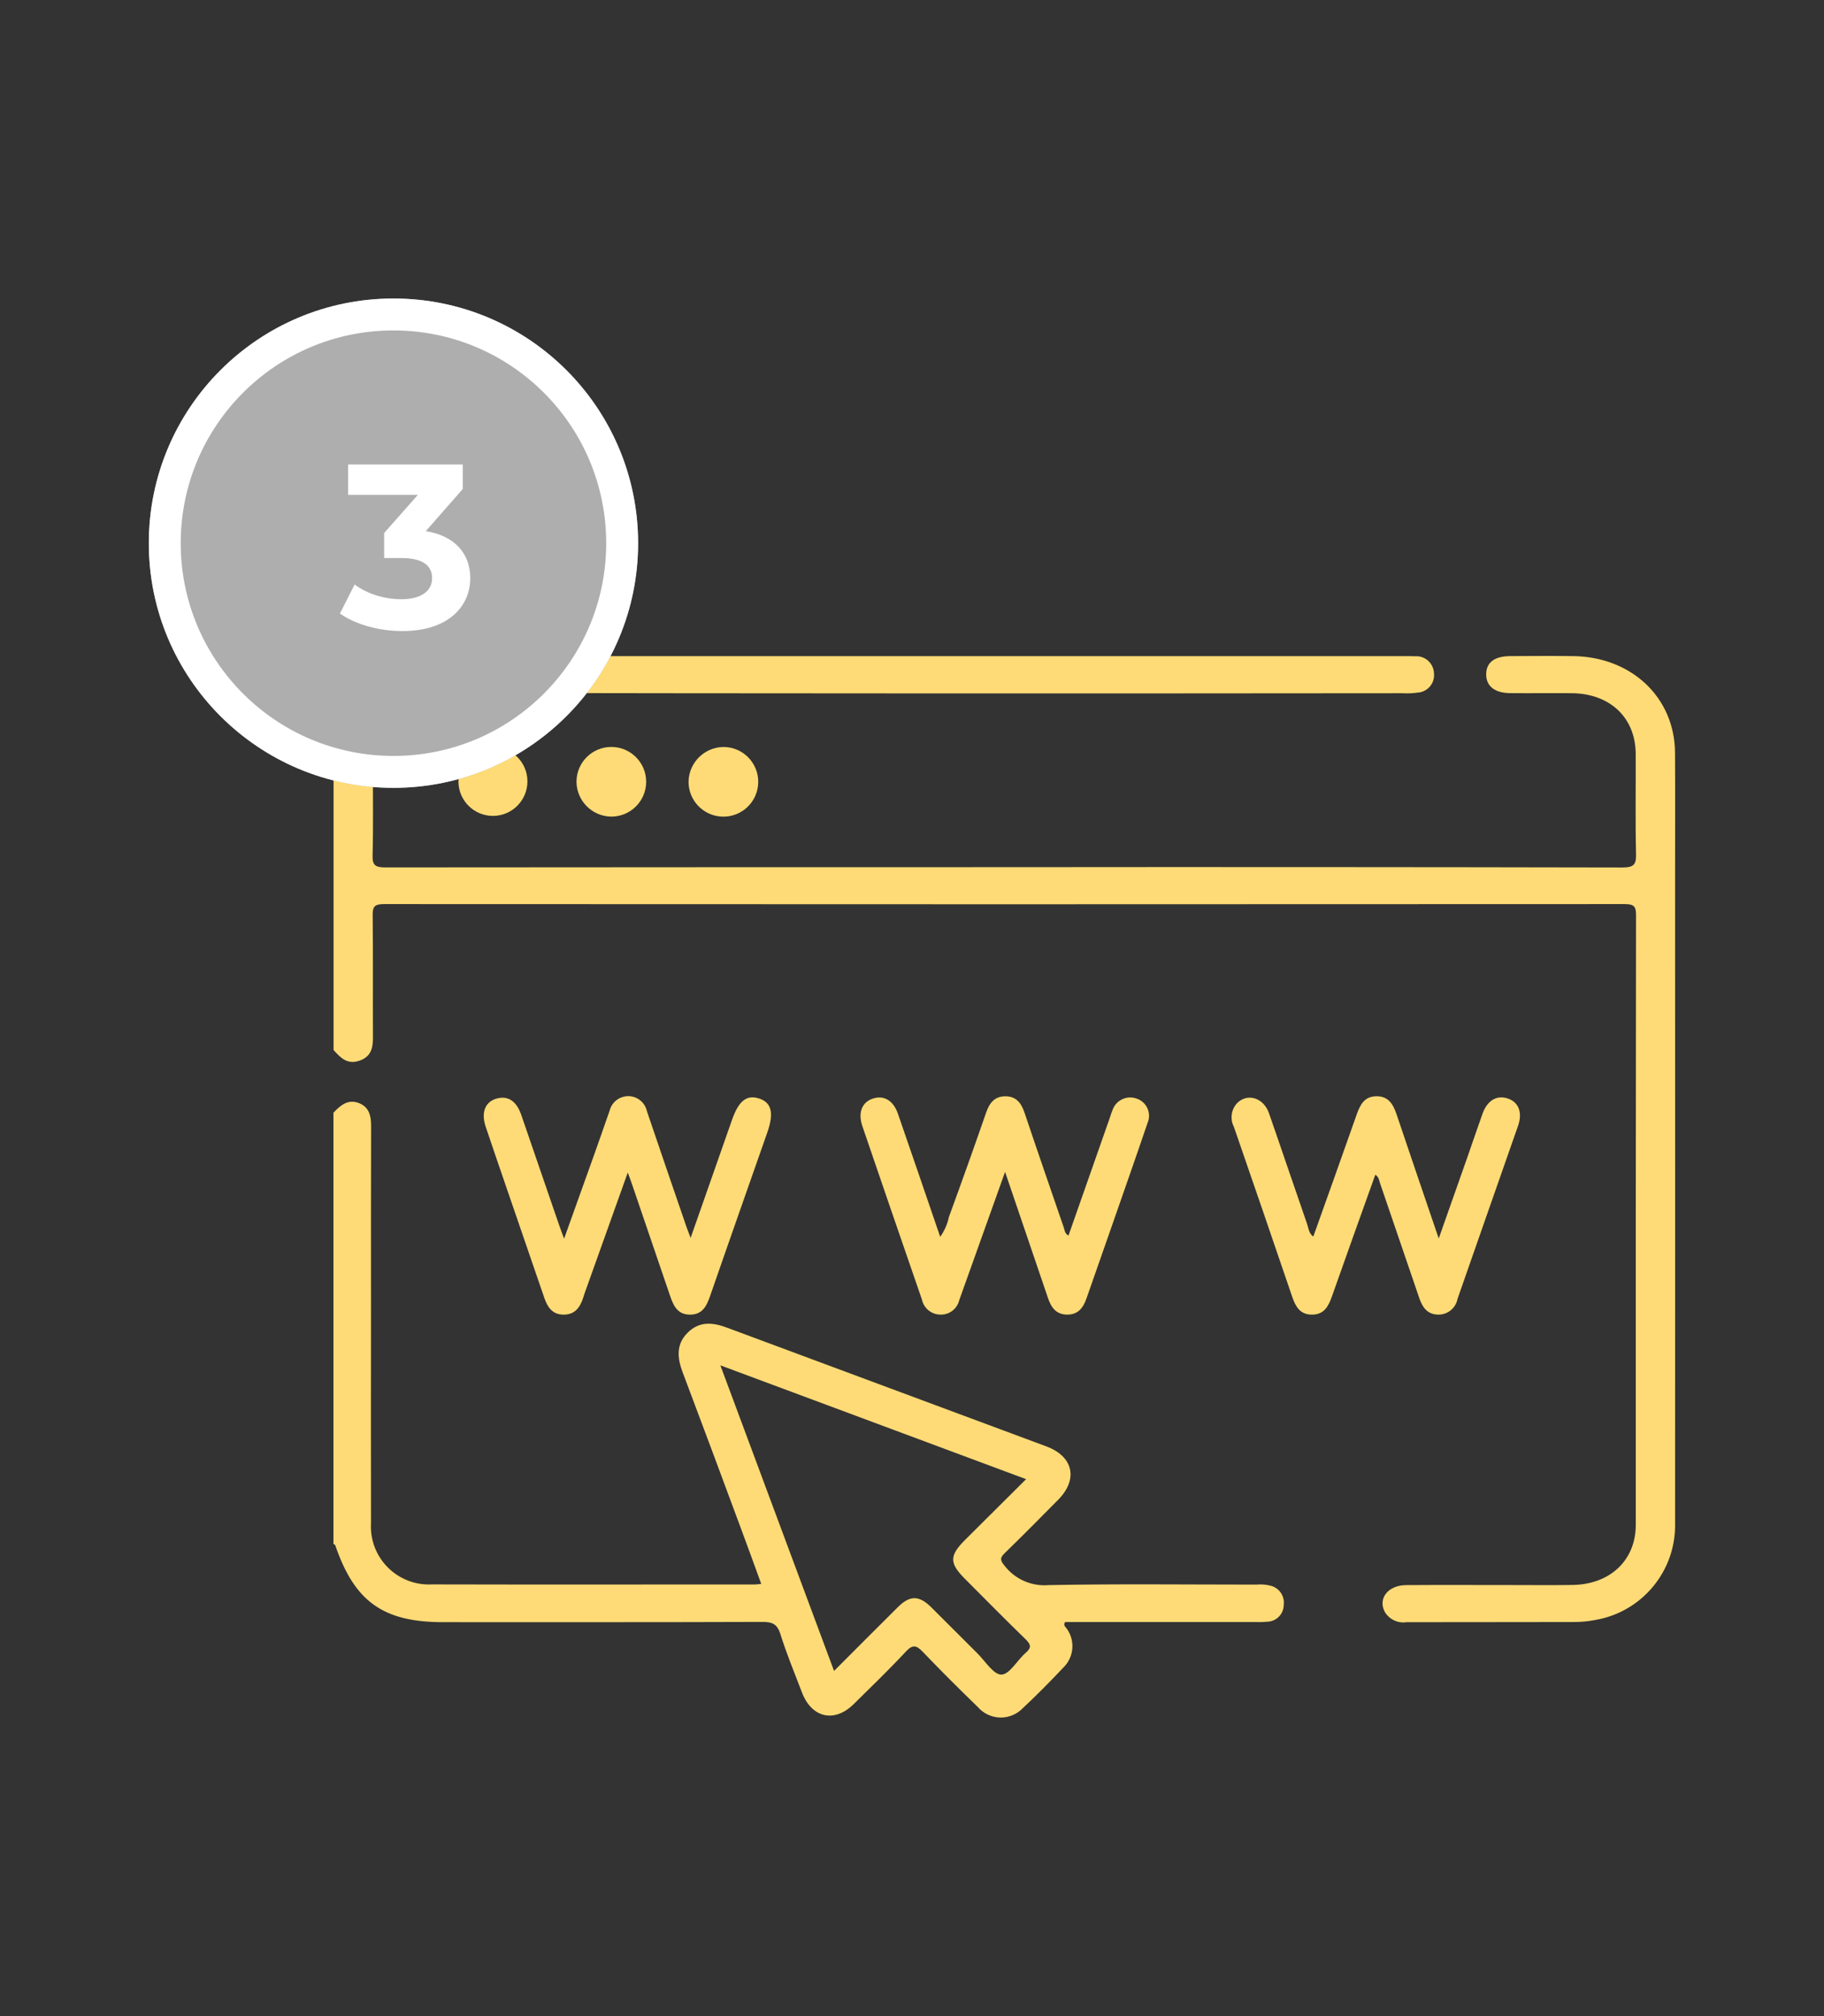 <?xml version="1.0" encoding="utf-8"?>
<!-- Generator: Adobe Illustrator 25.2.1, SVG Export Plug-In . SVG Version: 6.00 Build 0)  -->
<svg version="1.1" id="Layer_1" xmlns="http://www.w3.org/2000/svg" xmlns:xlink="http://www.w3.org/1999/xlink" x="0px" y="0px"
	 viewBox="0 0 538.59 595.28" style="enable-background:new 0 0 538.59 595.28;" xml:space="preserve">
<rect x="0" y="0" width="538.59" height="595.28" fill="#333333" stroke="none"/>
<style type="text/css">
	.st0{fill:#FEDB76;}
	.st1{fill:#AFAEAE;}
	.st2{fill:none;stroke:#FFFFFF;stroke-width:9.422;}
	.st3{enable-background:new    ;}
	.st4{fill:#FFFFFF;}
</style>
<g id="Group_1085_1_" transform="translate(-899 -2416)">
	<g id="Group_1037_1_" transform="translate(922.368 2449.604)">
		<path id="Path_816_1_" class="st0" d="M471.23,188.62c-0.11-16.26-12.8-28.27-30.05-28.5c-6.19-0.08-12.38-0.04-18.57,0
			c-4.71,0.02-7.12,1.88-7.14,5.37c-0.02,3.49,2.51,5.52,7.05,5.56c6.06,0.06,12.12-0.03,18.18,0.02
			c11.33,0.09,18.87,7.22,18.92,17.9c0.05,9.86-0.13,19.73,0.1,29.59c0.07,3.14-0.65,3.98-4.12,3.97
			c-60.72-0.12-121.46-0.15-182.2-0.09c-60.99,0-121.98,0.02-182.97,0.07c-2.97,0-3.86-0.63-3.78-3.53
			c0.23-8.52,0.07-17.04,0.09-25.57c-0.14-2.67-0.05-5.36,0.26-8.01c1.44-8.21,8.96-14.43,19.76-14.41
			c94.64,0.16,189.29,0.19,283.93,0.09c1.54,0.09,3.09,0.02,4.62-0.19c2.83-0.2,4.96-2.67,4.76-5.5c-0.01-0.08-0.01-0.15-0.02-0.23
			c-0.12-2.88-2.54-5.12-5.42-5c-0.04,0-0.09,0-0.13,0.01c-1.28-0.07-2.58-0.04-3.87-0.04H119.46c-5.16,0-10.32-0.08-15.47,0.05
			c-12.35,0.07-23.33,7.86-27.47,19.5c-0.38,1.08-0.12,2.48-1.39,3.23v93.52c2.02,2.27,4.08,4.43,7.73,3.12
			c3.59-1.29,3.92-4.06,3.9-7.16c-0.06-11.93,0.05-23.87-0.08-35.8c-0.03-2.49,0.55-3.25,3.34-3.25
			c122.11,0.07,244.22,0.07,366.33,0c2.74,0,3.37,0.67,3.37,3.21c-0.08,60.03-0.1,120.06-0.08,180.09
			c0,10.44-7.56,17.57-18.69,17.74c-6.19,0.09-12.38,0.02-18.57,0.02c-10.19,0-20.37-0.05-30.56,0.02c-5.31,0.04-8.35,3.9-6.32,7.85
			c1.31,2.26,3.87,3.49,6.45,3.1c16.38-0.04,32.75,0,49.13-0.05c2.19,0.02,4.37-0.17,6.52-0.59c13.87-2.33,23.94-14.47,23.65-28.53
			c0.03-63.44,0.03-126.89,0-190.33C471.25,213.46,471.32,201.04,471.23,188.62z"/>
		<path id="Path_817_1_" class="st0" d="M352.02,434.65c-1.43-0.39-2.92-0.52-4.4-0.38c-20.46,0-40.93-0.25-61.39,0.15
			c-5.02,0.41-9.9-1.74-12.98-5.73c-1.37-1.65-1.35-2.36,0.11-3.77c5.31-5.15,10.5-10.42,15.7-15.67c6-6.04,4.53-12.81-3.45-15.78
			c-31.43-11.68-62.86-23.37-94.29-35.06c-4.28-1.6-8.17-1.95-11.62,1.46s-3.11,7.42-1.53,11.62c5.8,15.4,11.56,30.82,17.27,46.26
			c2,5.36,3.94,10.75,5.97,16.31c-0.87,0.08-1.35,0.17-1.83,0.17c-31.8,0-63.61,0.06-95.42-0.02c-9.45,0.49-17.5-6.77-17.99-16.22
			c-0.03-0.67-0.03-1.33,0.01-2c-0.03-20.96-0.03-41.92,0-62.88c0-18.13-0.03-36.25,0.03-54.37c0-2.95-0.63-5.47-3.56-6.63
			c-3.26-1.29-5.5,0.65-7.56,2.83v127.3c0.19,0.14,0.48,0.25,0.54,0.43c5.69,16.65,14.17,22.69,31.83,22.69
			c31.44,0,62.87,0.04,94.31-0.07c2.85,0,4.34,0.57,5.28,3.54c1.83,5.85,4.19,11.54,6.38,17.27c2.88,7.56,9.6,9.08,15.31,3.43
			c5.18-5.11,10.42-10.16,15.37-15.48c2.08-2.24,3.17-1.84,5.05,0.12c5.28,5.52,10.7,10.92,16.19,16.23
			c3.24,3.76,8.91,4.18,12.67,0.94c0.19-0.17,0.38-0.34,0.56-0.52c4.14-3.87,8.13-7.91,12.02-12.04c3.06-2.95,3.57-7.66,1.23-11.21
			c-0.36-0.67-1.4-1.17-0.69-2.24c18.72,0,37.45,0,56.2,0c1.23,0.04,2.46,0.01,3.69-0.11c2.59-0.17,4.62-2.3,4.65-4.89
			C356.04,437.8,354.49,435.37,352.02,434.65z M279.51,454.41c-2.51,2.16-4.73,6.37-7.17,6.43c-2.33,0.07-4.81-4.01-7.16-6.33
			c-4.56-4.5-9.05-9.08-13.61-13.58c-3.58-3.53-6.27-3.53-9.82,0c-6.18,6.13-12.32,12.31-18.84,18.83l-33.57-90.23l90.28,33.61
			c-6.19,6.16-12.08,12.01-17.95,17.86c-4.76,4.75-4.77,6.91-0.06,11.62c5.92,5.93,11.8,11.91,17.81,17.74
			C280.99,451.9,281.34,452.83,279.51,454.41z"/>
		<path id="Path_818_1_" class="st0" d="M137.33,349.53c0.94,2.74,2.3,4.94,5.58,5.03c3.45,0.08,5-2.12,5.94-5.03
			c0.11-0.35,0.21-0.71,0.33-1.06c4.21-11.78,8.43-23.56,12.82-35.87c0.56,1.53,0.94,2.51,1.28,3.53
			c3.73,10.92,7.46,21.85,11.18,32.78c0.99,2.92,2.16,5.62,5.87,5.65c3.67,0.02,4.93-2.47,5.97-5.47
			c5.58-16.13,11.27-32.23,16.91-48.34c1.99-5.68,1.26-8.76-2.32-9.97c-3.74-1.26-6.12,0.58-8.12,6.3
			c-4.01,11.44-8.02,22.88-12.21,34.82c-0.54-1.44-0.91-2.34-1.23-3.26c-3.9-11.39-7.83-22.76-11.68-34.16
			c-0.67-3.05-3.69-4.98-6.74-4.3c-2.11,0.46-3.77,2.09-4.28,4.19c-1.54,4.4-3.07,8.81-4.64,13.21c-2.83,7.91-5.65,15.81-8.79,24.55
			c-0.73-1.99-1.15-3.08-1.53-4.19c-3.71-10.81-7.43-21.61-11.14-32.41c-1.44-4.15-4.05-5.76-7.44-4.71
			c-3.23,0.99-4.43,4.12-3.06,8.2c2.03,6.06,4.11,12.1,6.18,18.13C129.92,327.94,133.62,338.73,137.33,349.53z"/>
		<path id="Path_819_1_" class="st0" d="M254.49,354.55c2.56,0.01,4.79-1.75,5.38-4.25c1.24-3.47,2.48-6.93,3.72-10.4l9.82-27.49
			c4.44,13.04,8.57,25.13,12.66,37.22c0.94,2.77,2.36,4.88,5.63,4.92c3.28,0.04,4.79-2.02,5.75-4.78c2.2-6.26,4.4-12.51,6.57-18.77
			c3.84-11.01,7.71-22.02,11.47-33.06c1.16-2.71-0.1-5.85-2.81-7.01c-0.15-0.06-0.29-0.12-0.45-0.17c-2.88-1.03-6.05,0.47-7.08,3.35
			c-0.02,0.06-0.04,0.12-0.06,0.18c-0.34,0.79-0.56,1.62-0.85,2.43c-4.03,11.48-8.07,22.98-12.11,34.5
			c-1.15-0.66-1.11-1.61-1.39-2.4c-3.87-11.27-7.77-22.52-11.56-33.81c-0.94-2.84-2.42-4.89-5.62-4.92
			c-3.2-0.03-4.73,1.91-5.73,4.77c-3.58,10.33-7.25,20.62-11.01,30.88c-0.44,2.11-1.32,4.1-2.57,5.84
			c-4.2-12.25-8.3-24.3-12.48-36.34c-1.4-4.03-4.27-5.61-7.61-4.4c-3.05,1.11-4.22,4.15-2.89,8.06
			c5.83,17.08,11.69,34.15,17.59,51.21C249.43,352.76,251.8,354.62,254.49,354.55z"/>
		<path id="Path_820_1_" class="st0" d="M401.2,354.55c2.82,0.1,5.29-1.87,5.81-4.65c5.93-17.05,11.94-34.08,17.88-51.12
			c1.35-3.87,0.18-6.89-2.9-7.99c-3.3-1.18-6.16,0.44-7.6,4.44c-1.57,4.4-3.06,8.82-4.6,13.22c-2.67,7.62-5.36,15.23-8.33,23.63
			c-4.34-12.77-8.42-24.67-12.43-36.6c-1.01-3.01-2.4-5.47-6.05-5.4c-3.45,0.07-4.71,2.46-5.73,5.34
			c-4.22,12.03-8.53,24.02-12.83,36.09c-1.36-0.98-1.39-2.46-1.82-3.69c-3.79-10.9-7.47-21.85-11.27-32.75
			c-1.62-4.65-6.5-6.04-9.51-2.85c-1.67,1.9-2.01,4.63-0.85,6.88c5.78,16.71,11.52,33.44,17.22,50.18c0.97,2.83,2.26,5.25,5.76,5.28
			c3.68,0.03,4.95-2.48,6-5.46c4.2-11.93,8.48-23.82,12.78-35.85c1.09,0.69,1.09,1.61,1.37,2.42c3.89,11.39,7.78,22.77,11.67,34.16
			C396.69,352.47,398.13,354.46,401.2,354.55z"/>
		<path id="Path_821_1_" class="st0" d="M179.95,197c-0.13,5.68,4.37,10.39,10.05,10.52c5.68,0.13,10.39-4.37,10.52-10.05
			c0.13-5.68-4.37-10.39-10.05-10.52c-0.09,0-0.18,0-0.28,0C184.65,187.06,180.16,191.47,179.95,197z"/>
		<path id="Path_822_1_" class="st0" d="M146.86,197.41c0.16,5.54,4.63,9.98,10.16,10.1c5.68,0.07,10.34-4.48,10.41-10.16
			c0.07-5.68-4.48-10.34-10.16-10.41c-5.68-0.07-10.34,4.48-10.41,10.16C146.85,197.2,146.85,197.3,146.86,197.41z"/>
		<path id="Path_823_1_" class="st0" d="M112,197.23c0.06,5.63,4.68,10.13,10.3,10.07c5.62-0.06,10.13-4.68,10.07-10.3
			c-0.06-5.56-4.57-10.04-10.13-10.07C116.57,186.96,112,191.57,112,197.23z"/>
	</g>
	<g id="Group_1044_1_" transform="translate(-554 -570)">
		<g id="Ellipse_226_1_" transform="translate(1459 2986)">
			<circle class="st1" cx="110.18" cy="160.38" r="72.24"/>
			<circle class="st2" cx="110.18" cy="160.38" r="67.53"/>
		</g>
		<g class="st3">
			<path class="st4" d="M1591.86,3156.72c0,8.15-6.29,15.61-20.04,15.61c-6.77,0-13.75-1.87-18.45-5.18l4.35-8.57
				c3.66,2.76,8.77,4.35,13.82,4.35c5.6,0,9.05-2.28,9.05-6.22c0-3.66-2.69-5.94-9.05-5.94h-5.11v-7.39l9.95-11.26h-20.59v-8.98
				h33.85v7.25l-10.92,12.44C1587.44,3144.21,1591.86,3149.6,1591.86,3156.72z"/>
		</g>
	</g>
</g>
</svg>
